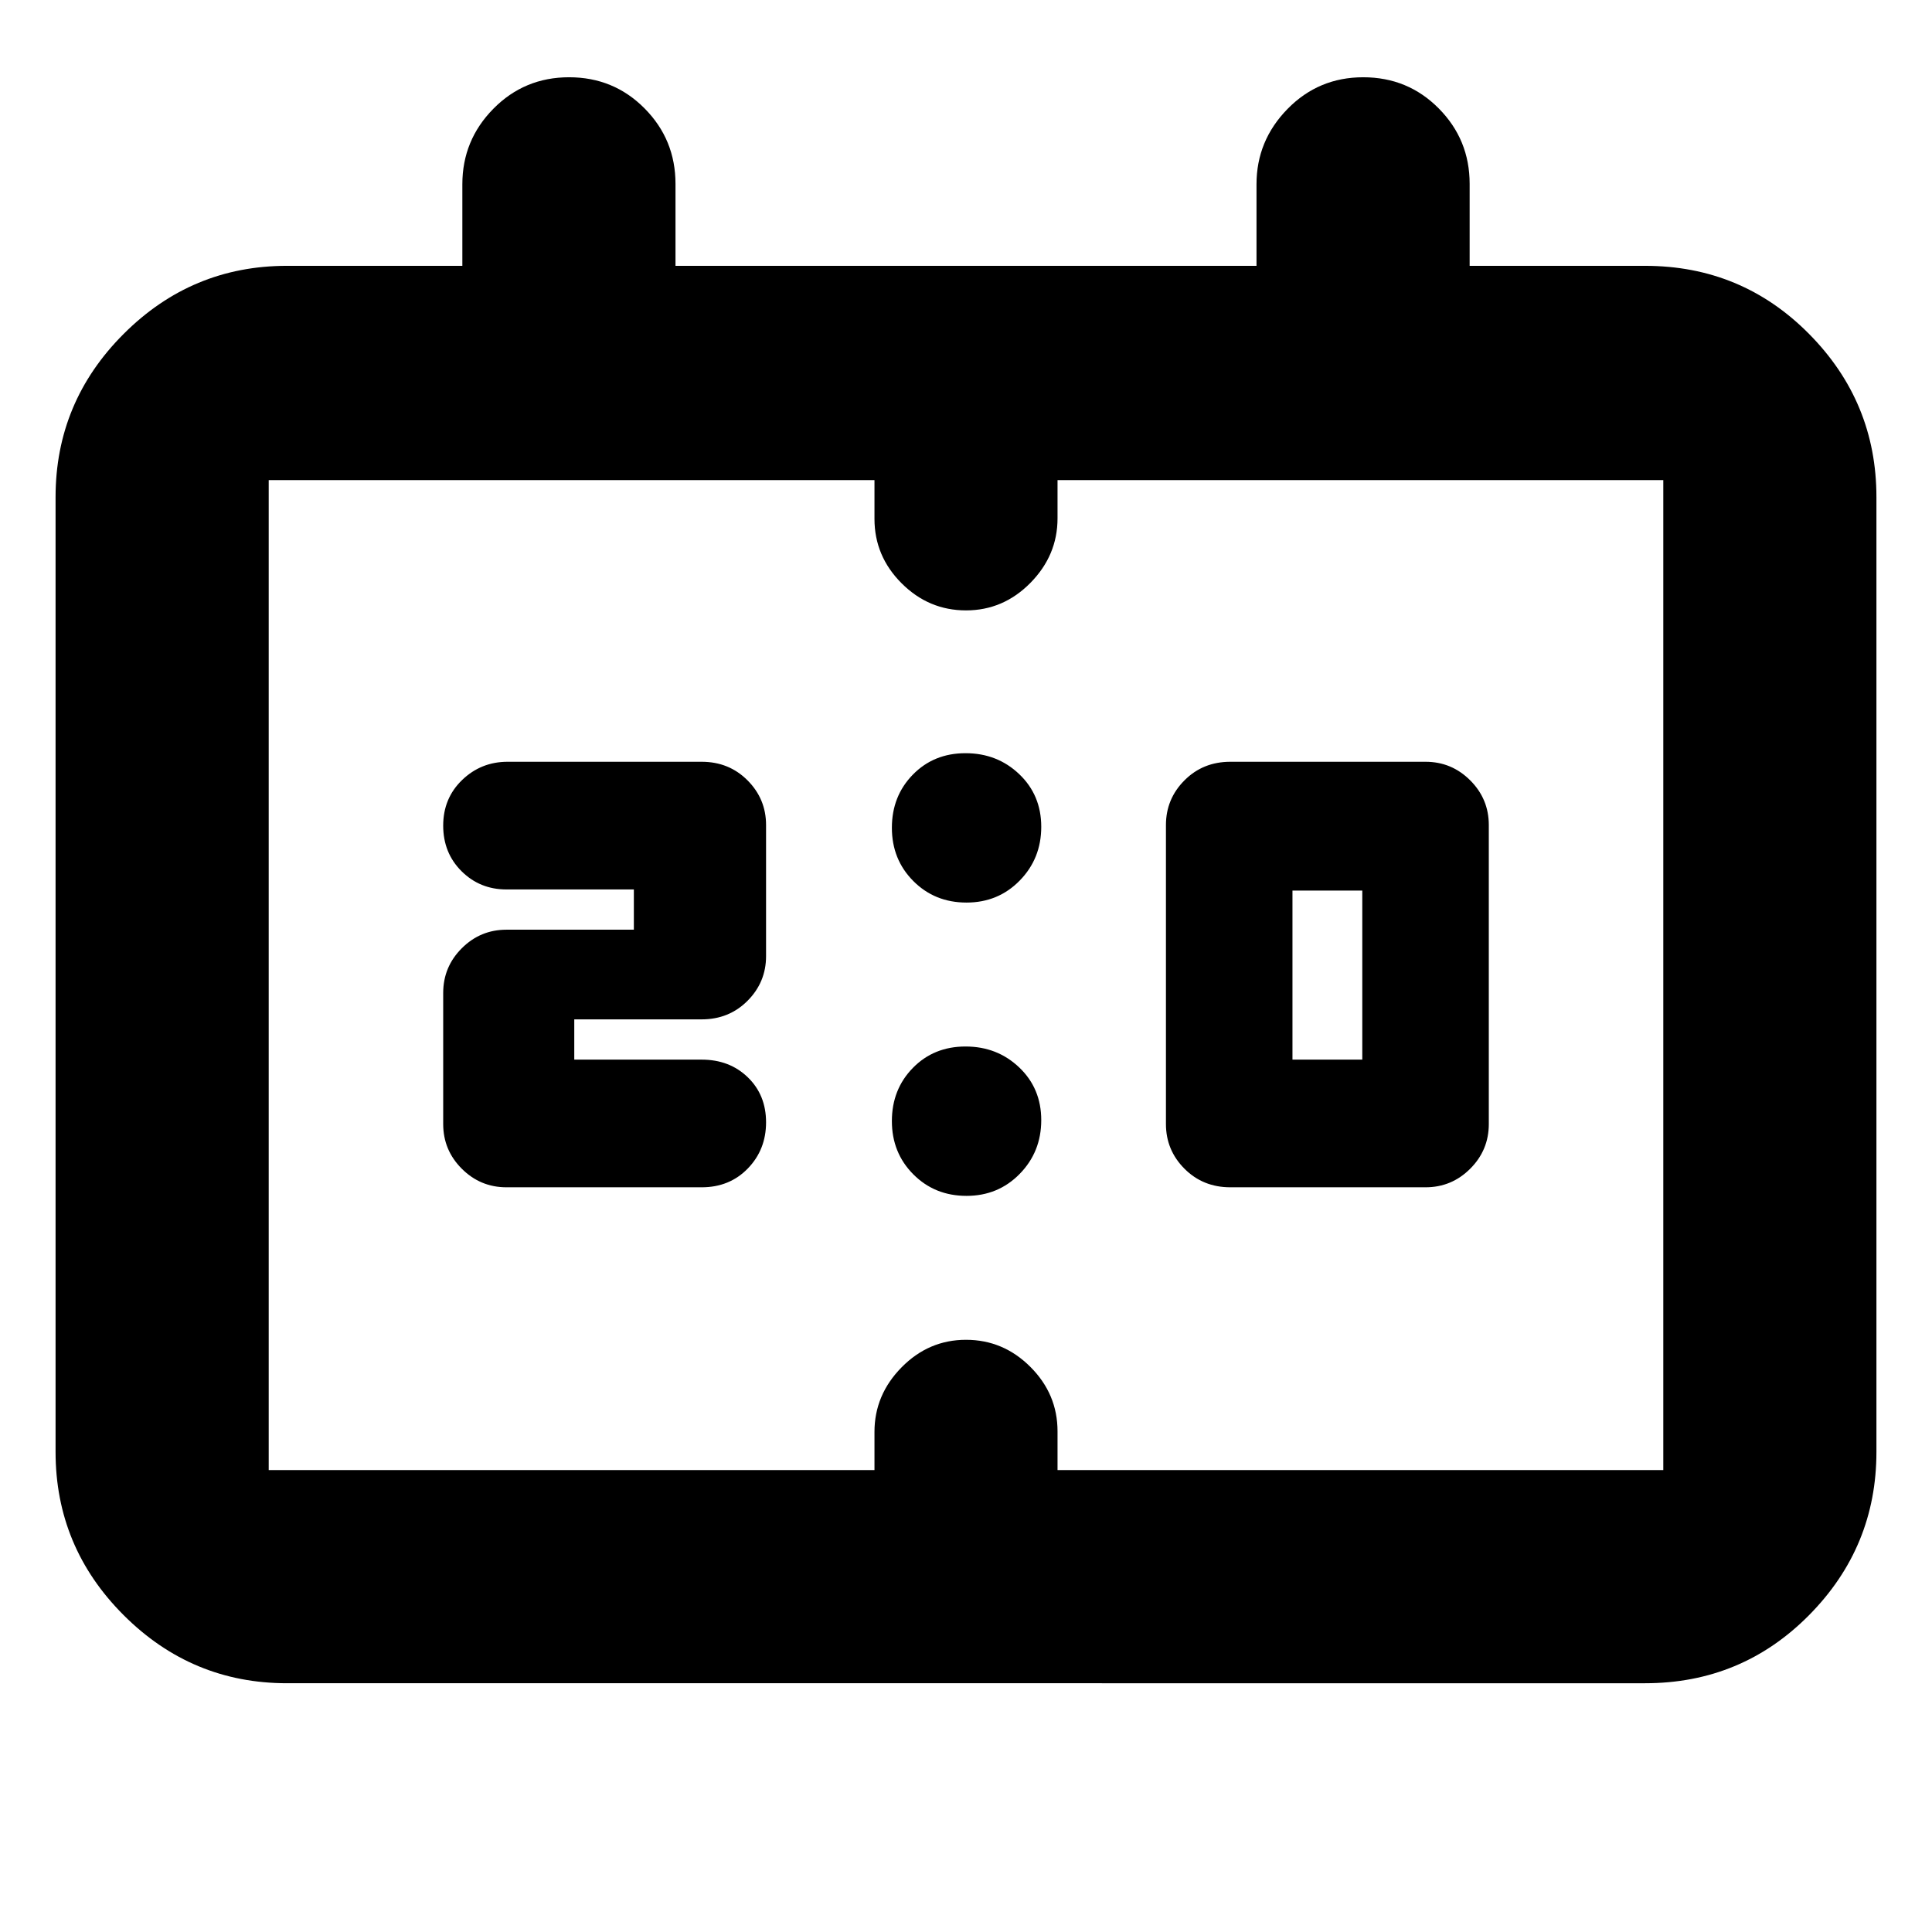 <svg xmlns="http://www.w3.org/2000/svg" height="20" viewBox="0 -960 960 960" width="20"><path d="M611.35-370.04q-13.6 0-22.8-9.24-9.2-9.23-9.2-22.2v-148.56q0-12.97 9.2-22.2 9.2-9.24 22.8-9.24h97q12.96 0 22.2 9.24 9.23 9.23 9.23 22.2v148.56q0 12.97-9.23 22.2-9.24 9.24-22.2 9.24h-97Zm30.87-63.44h34.69v-84h-34.69v84Zm-356.87 0h63.3q13.87 0 22.94 8.79 9.06 8.78 9.06 22.36 0 13.59-9.06 22.94-9.07 9.35-22.94 9.35h-97q-12.96 0-22.2-9.24-9.23-9.23-9.23-22.2v-65.13q0-12.96 9.23-22.2 9.24-9.23 22.2-9.23h63.31v-20h-63.31q-13.21 0-22.32-9.07t-9.11-22.65q0-13.58 9.39-22.65 9.4-9.07 22.61-9.07h96.43q13.6 0 22.8 9.24 9.2 9.23 9.2 22.2v65.13q0 12.96-9.2 22.2-9.2 9.23-22.8 9.23h-63.3v20ZM142.57-123.61q-47.3 0-81.13-33.83t-33.83-81.13v-474.39q0-47.3 33.83-81.12 33.83-33.83 81.13-33.83h87.17v-40.53q0-21.89 15.42-37.53t37.61-15.64q22.19 0 37.53 15.49 15.35 15.49 15.35 37.47v40.74h288.7v-40.53q0-21.68 15.42-37.43 15.42-15.74 37.61-15.74 22.19 0 37.53 15.49 15.35 15.49 15.35 37.47v40.74h87.17q48 0 81.48 33.83 33.48 33.82 33.48 81.12v474.39q0 47.3-33.48 81.13t-81.48 33.83H142.57Zm-9.05-105.91h301v-18.98q0-18.41 13.48-32.09 13.47-13.67 32-13.67t32 13.47q13.48 13.48 13.48 32.01v19.26h301v-491.91h-301v18.98q0 18.4-13.48 32.08-13.47 13.67-32 13.67t-32-13.47q-13.48-13.48-13.48-32v-19.26h-301v491.91Zm0 0v-491.91 491.91Zm346.71-282q-15.76 0-26.41-10.7t-10.65-26.46q0-15.76 10.42-26.41 10.41-10.65 26.18-10.65 15.76 0 26.69 10.42 10.93 10.41 10.93 26.17 0 15.77-10.7 26.7-10.69 10.93-26.46 10.93Zm0 145.74q-15.76 0-26.41-10.7t-10.65-26.46q0-15.76 10.42-26.41Q464-440 479.77-440q15.76 0 26.69 10.42 10.93 10.41 10.93 26.17 0 15.77-10.7 26.7-10.69 10.93-26.46 10.93Z"/></svg>